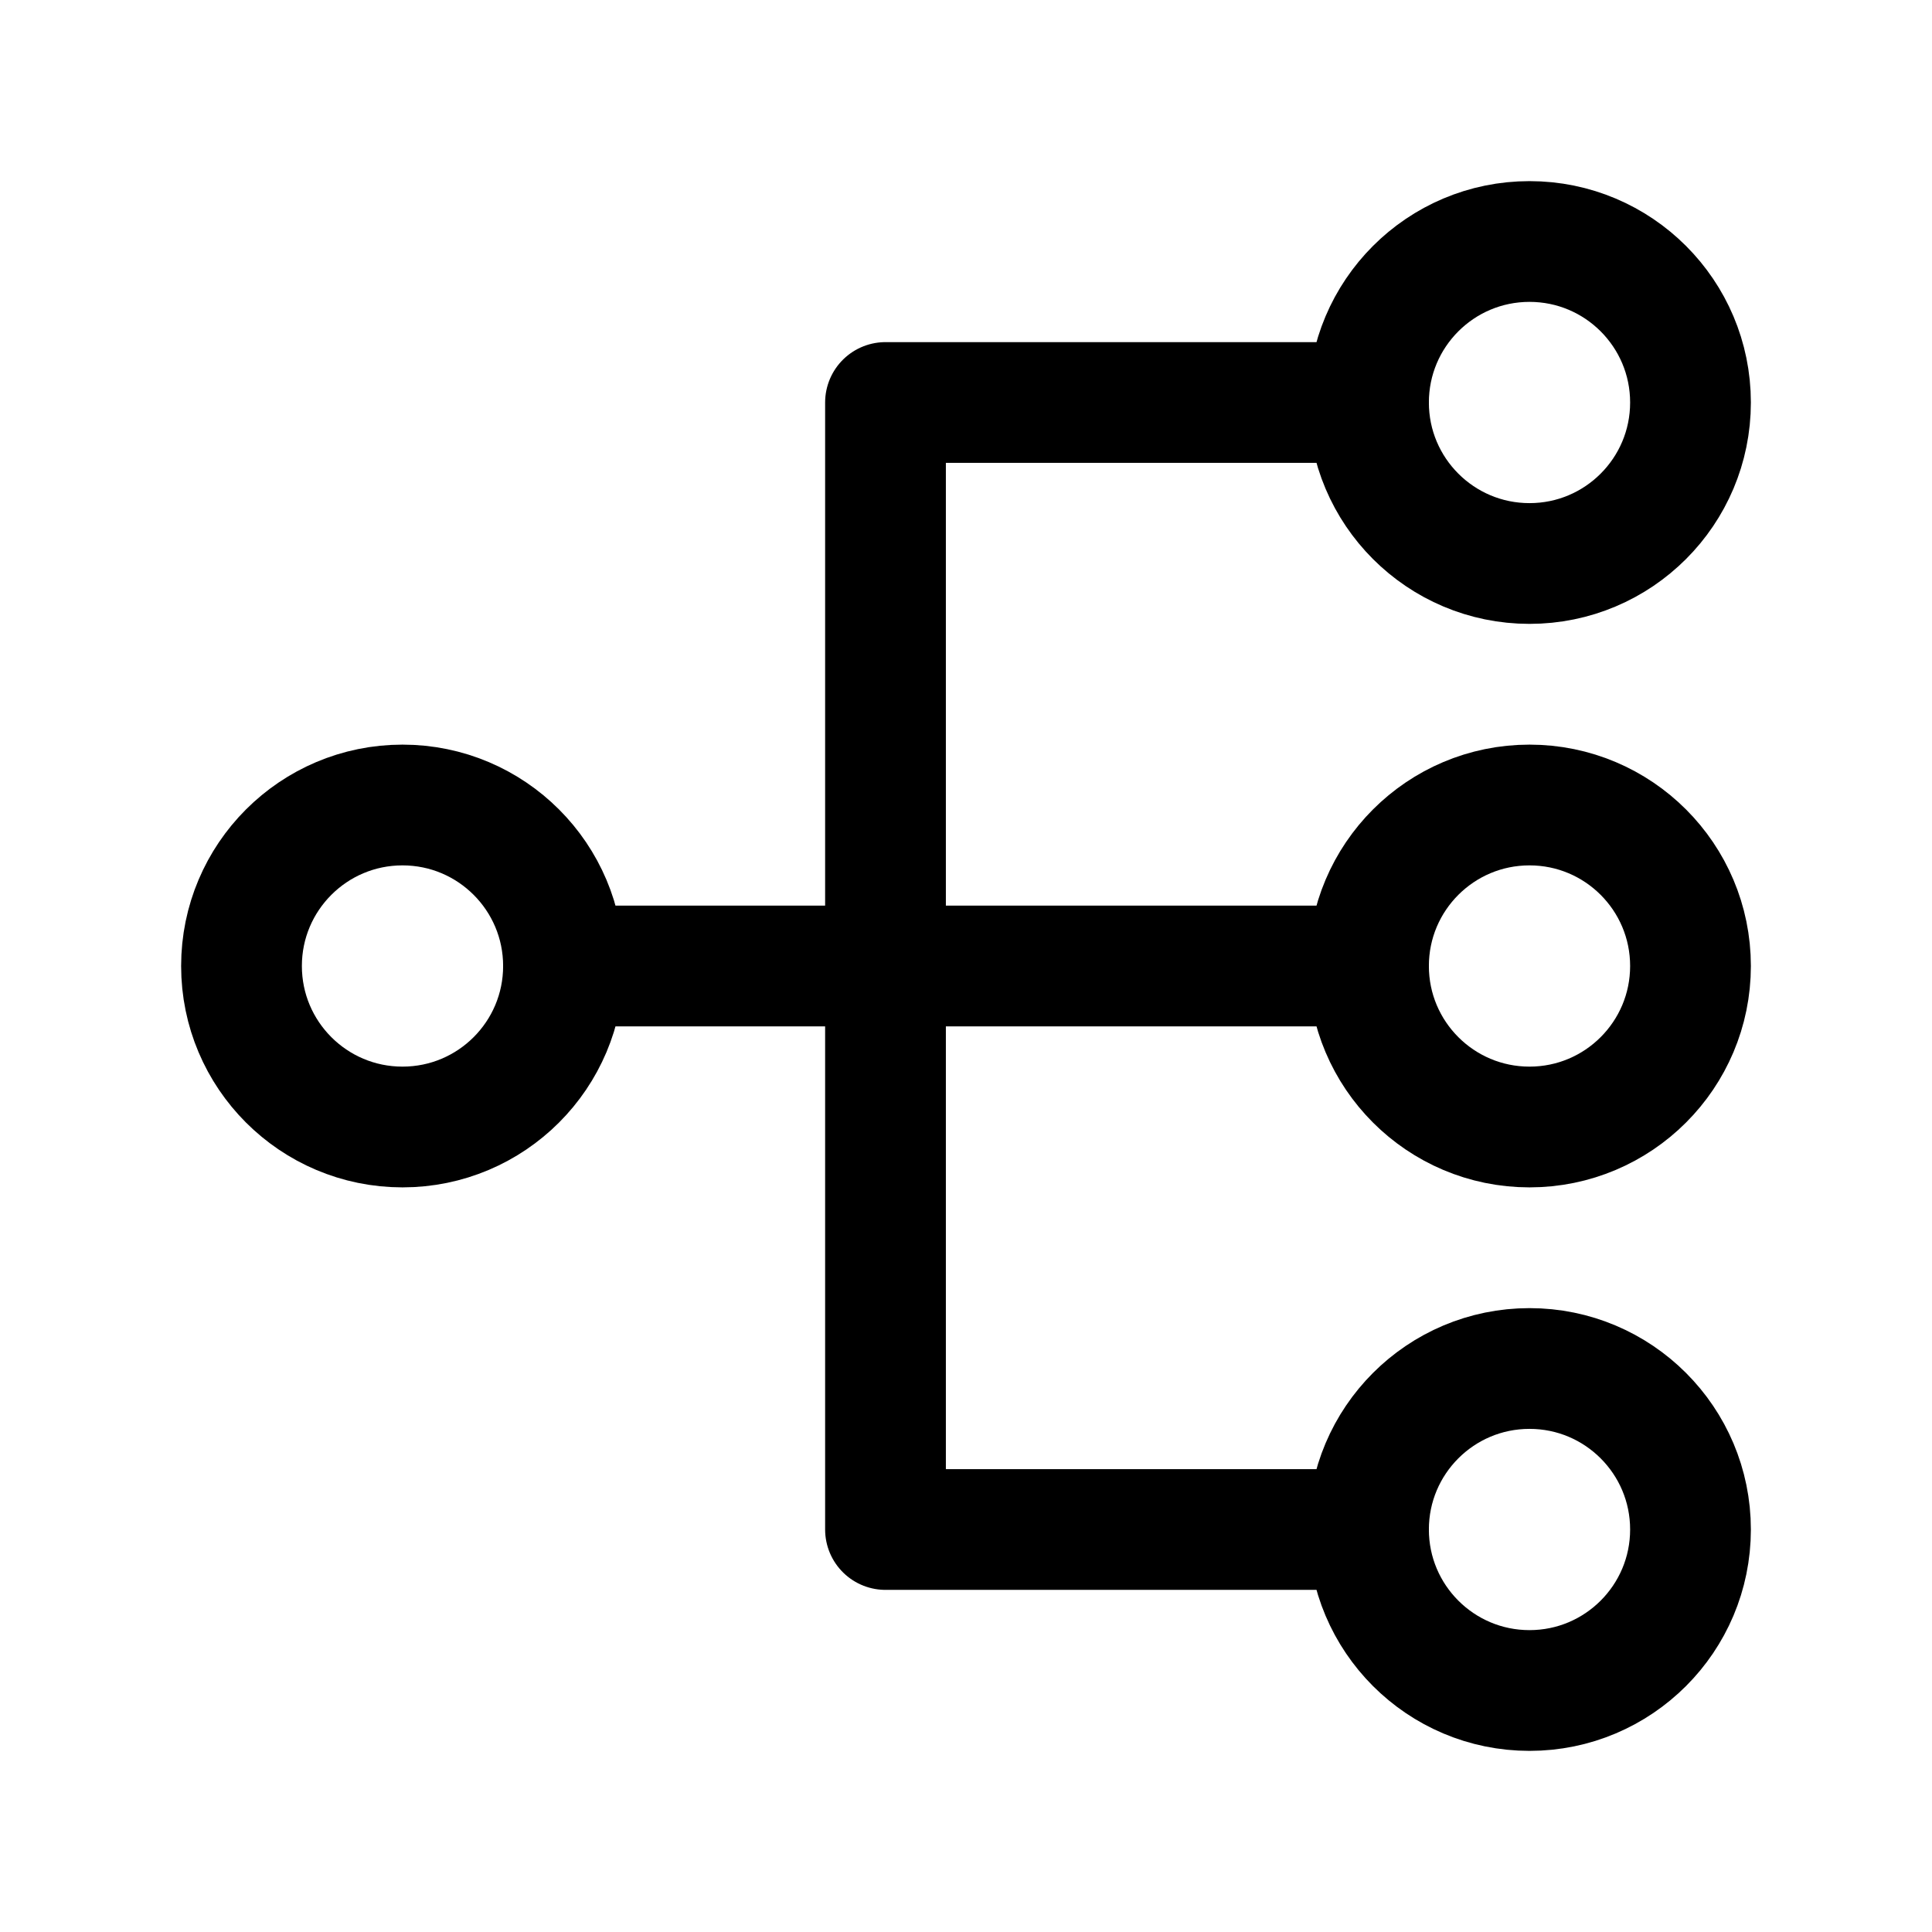<?xml version="1.0" encoding="UTF-8"?><svg width="24" height="24" viewBox="0 0 48 48" fill="none" xmlns="http://www.w3.org/2000/svg"><circle cx="10" cy="24" r="4" fill="none" stroke="currentColor" stroke-width="3"/><circle cx="38" cy="10" r="4" fill="none" stroke="currentColor" stroke-width="3"/><circle cx="38" cy="24" r="4" fill="none" stroke="currentColor" stroke-width="3"/><circle cx="38" cy="38" r="4" fill="none" stroke="currentColor" stroke-width="3"/><path d="M34 38L22 38V10H34" stroke="currentColor" stroke-width="3" stroke-linecap="round" stroke-linejoin="round"/><path d="M14 24L34 24" stroke="currentColor" stroke-width="3" stroke-linecap="round" stroke-linejoin="round"/></svg>